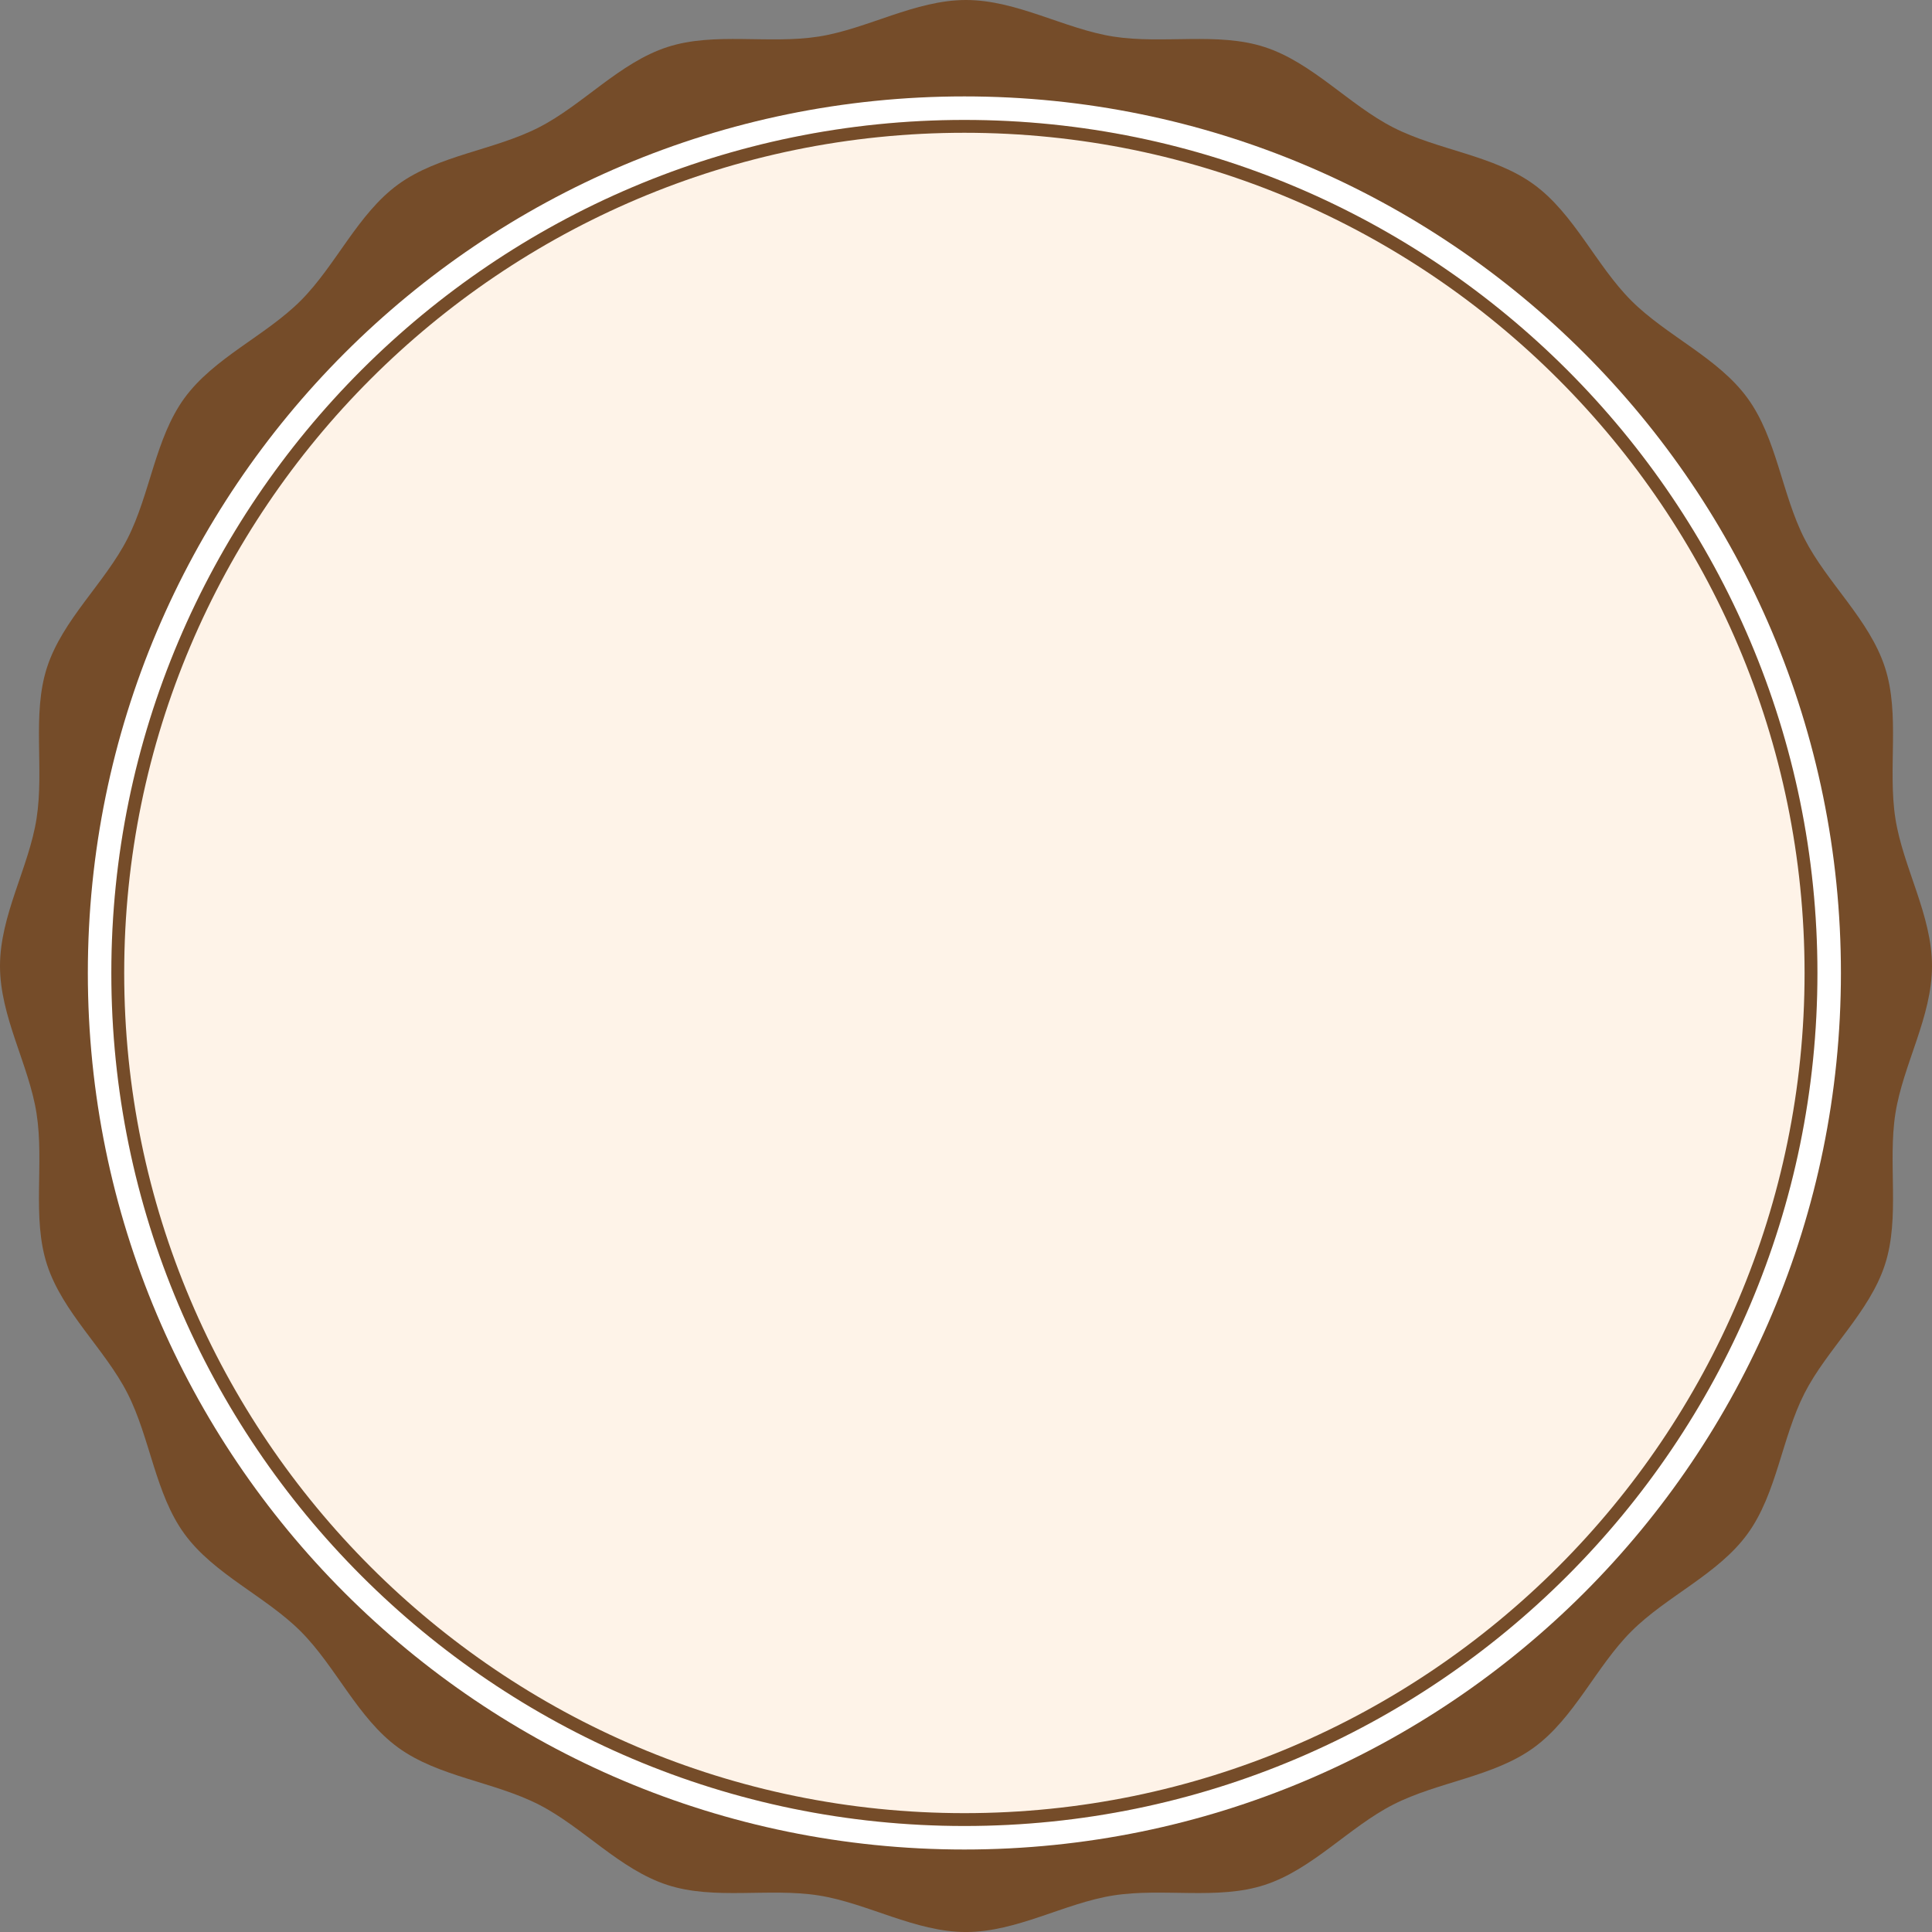 <svg version="1.1" id="图层_1" x="0px" y="0px" width="332.917px" height="332.921px" viewBox="0 0 332.917 332.921" enable-background="new 0 0 332.917 332.921" xml:space="preserve" xmlns="http://www.w3.org/2000/svg" xmlns:xlink="http://www.w3.org/1999/xlink" xmlns:xml="http://www.w3.org/XML/1998/namespace">
  <rect x="0" y="0" width="332.917" height="332.921" fill="#808080" stroke="none"/>
  <g>
    <g>
      <g>
        <path fill="#754C29" d="M332.917,166.462c0,8.747-4.982,16.991-6.301,25.376c-1.35,8.599,0.827,17.974-1.805,26.071
				c-2.68,8.245-9.972,14.555-13.861,22.168c-3.927,7.695-4.774,17.299-9.818,24.229c-5.064,6.97-13.951,10.725-20.025,16.805
				c-6.082,6.073-9.832,14.963-16.799,20.027c-6.939,5.049-16.539,5.889-24.23,9.818c-7.615,3.885-13.927,11.175-22.168,13.855
				c-8.103,2.634-17.479,0.459-26.08,1.809c-8.377,1.32-16.627,6.301-25.374,6.301c-8.749,0-16.996-4.98-25.372-6.301
				c-8.603-1.35-17.984,0.825-26.081-1.809c-8.246-2.681-14.553-9.971-22.167-13.855c-7.695-3.93-17.295-4.773-24.227-9.818
				c-6.97-5.07-10.723-13.954-16.798-20.033c-6.081-6.074-14.958-9.829-20.036-16.799c-5.044-6.93-5.887-16.533-9.817-24.229
				c-3.886-7.613-11.178-13.923-13.857-22.168c-2.628-8.098-0.453-17.473-1.808-26.071C4.979,183.453,0,175.209,0,166.462
				c0-8.752,4.979-16.998,6.293-25.377c1.355-8.597-0.82-17.979,1.808-26.076c2.679-8.247,9.971-14.556,13.857-22.17
				c3.93-7.692,4.773-17.295,9.817-24.229c5.078-6.966,13.956-10.72,20.038-16.798c6.073-6.079,9.827-14.957,16.796-20.031
				c6.931-5.046,16.535-5.888,24.227-9.817c7.613-3.886,13.92-11.179,22.167-13.858c8.097-2.627,17.478-0.455,26.081-1.808
				C149.46,4.983,157.708,0,166.456,0c8.747,0,16.997,4.983,25.374,6.298c8.602,1.353,17.978-0.819,26.08,1.808
				c8.241,2.68,14.553,9.973,22.168,13.858c7.691,3.93,17.295,4.771,24.23,9.817c6.967,5.074,10.717,13.952,16.799,20.031
				c6.081,6.078,14.961,9.832,20.025,16.798c5.053,6.934,5.892,16.536,9.818,24.229c3.89,7.614,11.182,13.923,13.861,22.17
				c2.632,8.097,0.455,17.477,1.805,26.076C327.935,149.464,332.917,157.71,332.917,166.462z" class="color c1"/>
      </g>
    </g>
  </g>
  <g>
    <g>
      <g>
        <path fill="#FFFFFF" d="M317.222,167.658c0,83.42-67.622,151.044-151.044,151.044c-83.419,0-151.042-67.624-151.042-151.044
				c0-83.423,67.623-151.045,151.042-151.045C249.6,16.613,317.222,84.235,317.222,167.658z" class="color c2"/>
      </g>
    </g>
  </g>
  <g>
    <g>
      <g>
        <path fill="#FEF3E8" d="M166.179,314.649c-81.052,0-146.994-65.943-146.994-146.989c0-81.055,65.942-146.994,146.994-146.994
				c81.054,0,146.995,65.939,146.995,146.994C313.173,248.706,247.233,314.649,166.179,314.649z" class="color c3"/>
      </g>
    </g>
  </g>
  <g>
    <g>
      <g>
        <path fill="#754C29" d="M166.179,314.649c-81.052,0-146.994-65.943-146.994-146.989c0-81.055,65.942-146.994,146.994-146.994
				c81.054,0,146.995,65.939,146.995,146.994C313.173,248.706,247.233,314.649,166.179,314.649z M166.179,22.88
				c-79.83,0-144.777,64.945-144.777,144.78c0,79.827,64.947,144.777,144.777,144.777c79.828,0,144.78-64.95,144.78-144.777
				C310.958,87.825,246.006,22.88,166.179,22.88z" class="color c1"/>
      </g>
    </g>
  </g>
</svg>